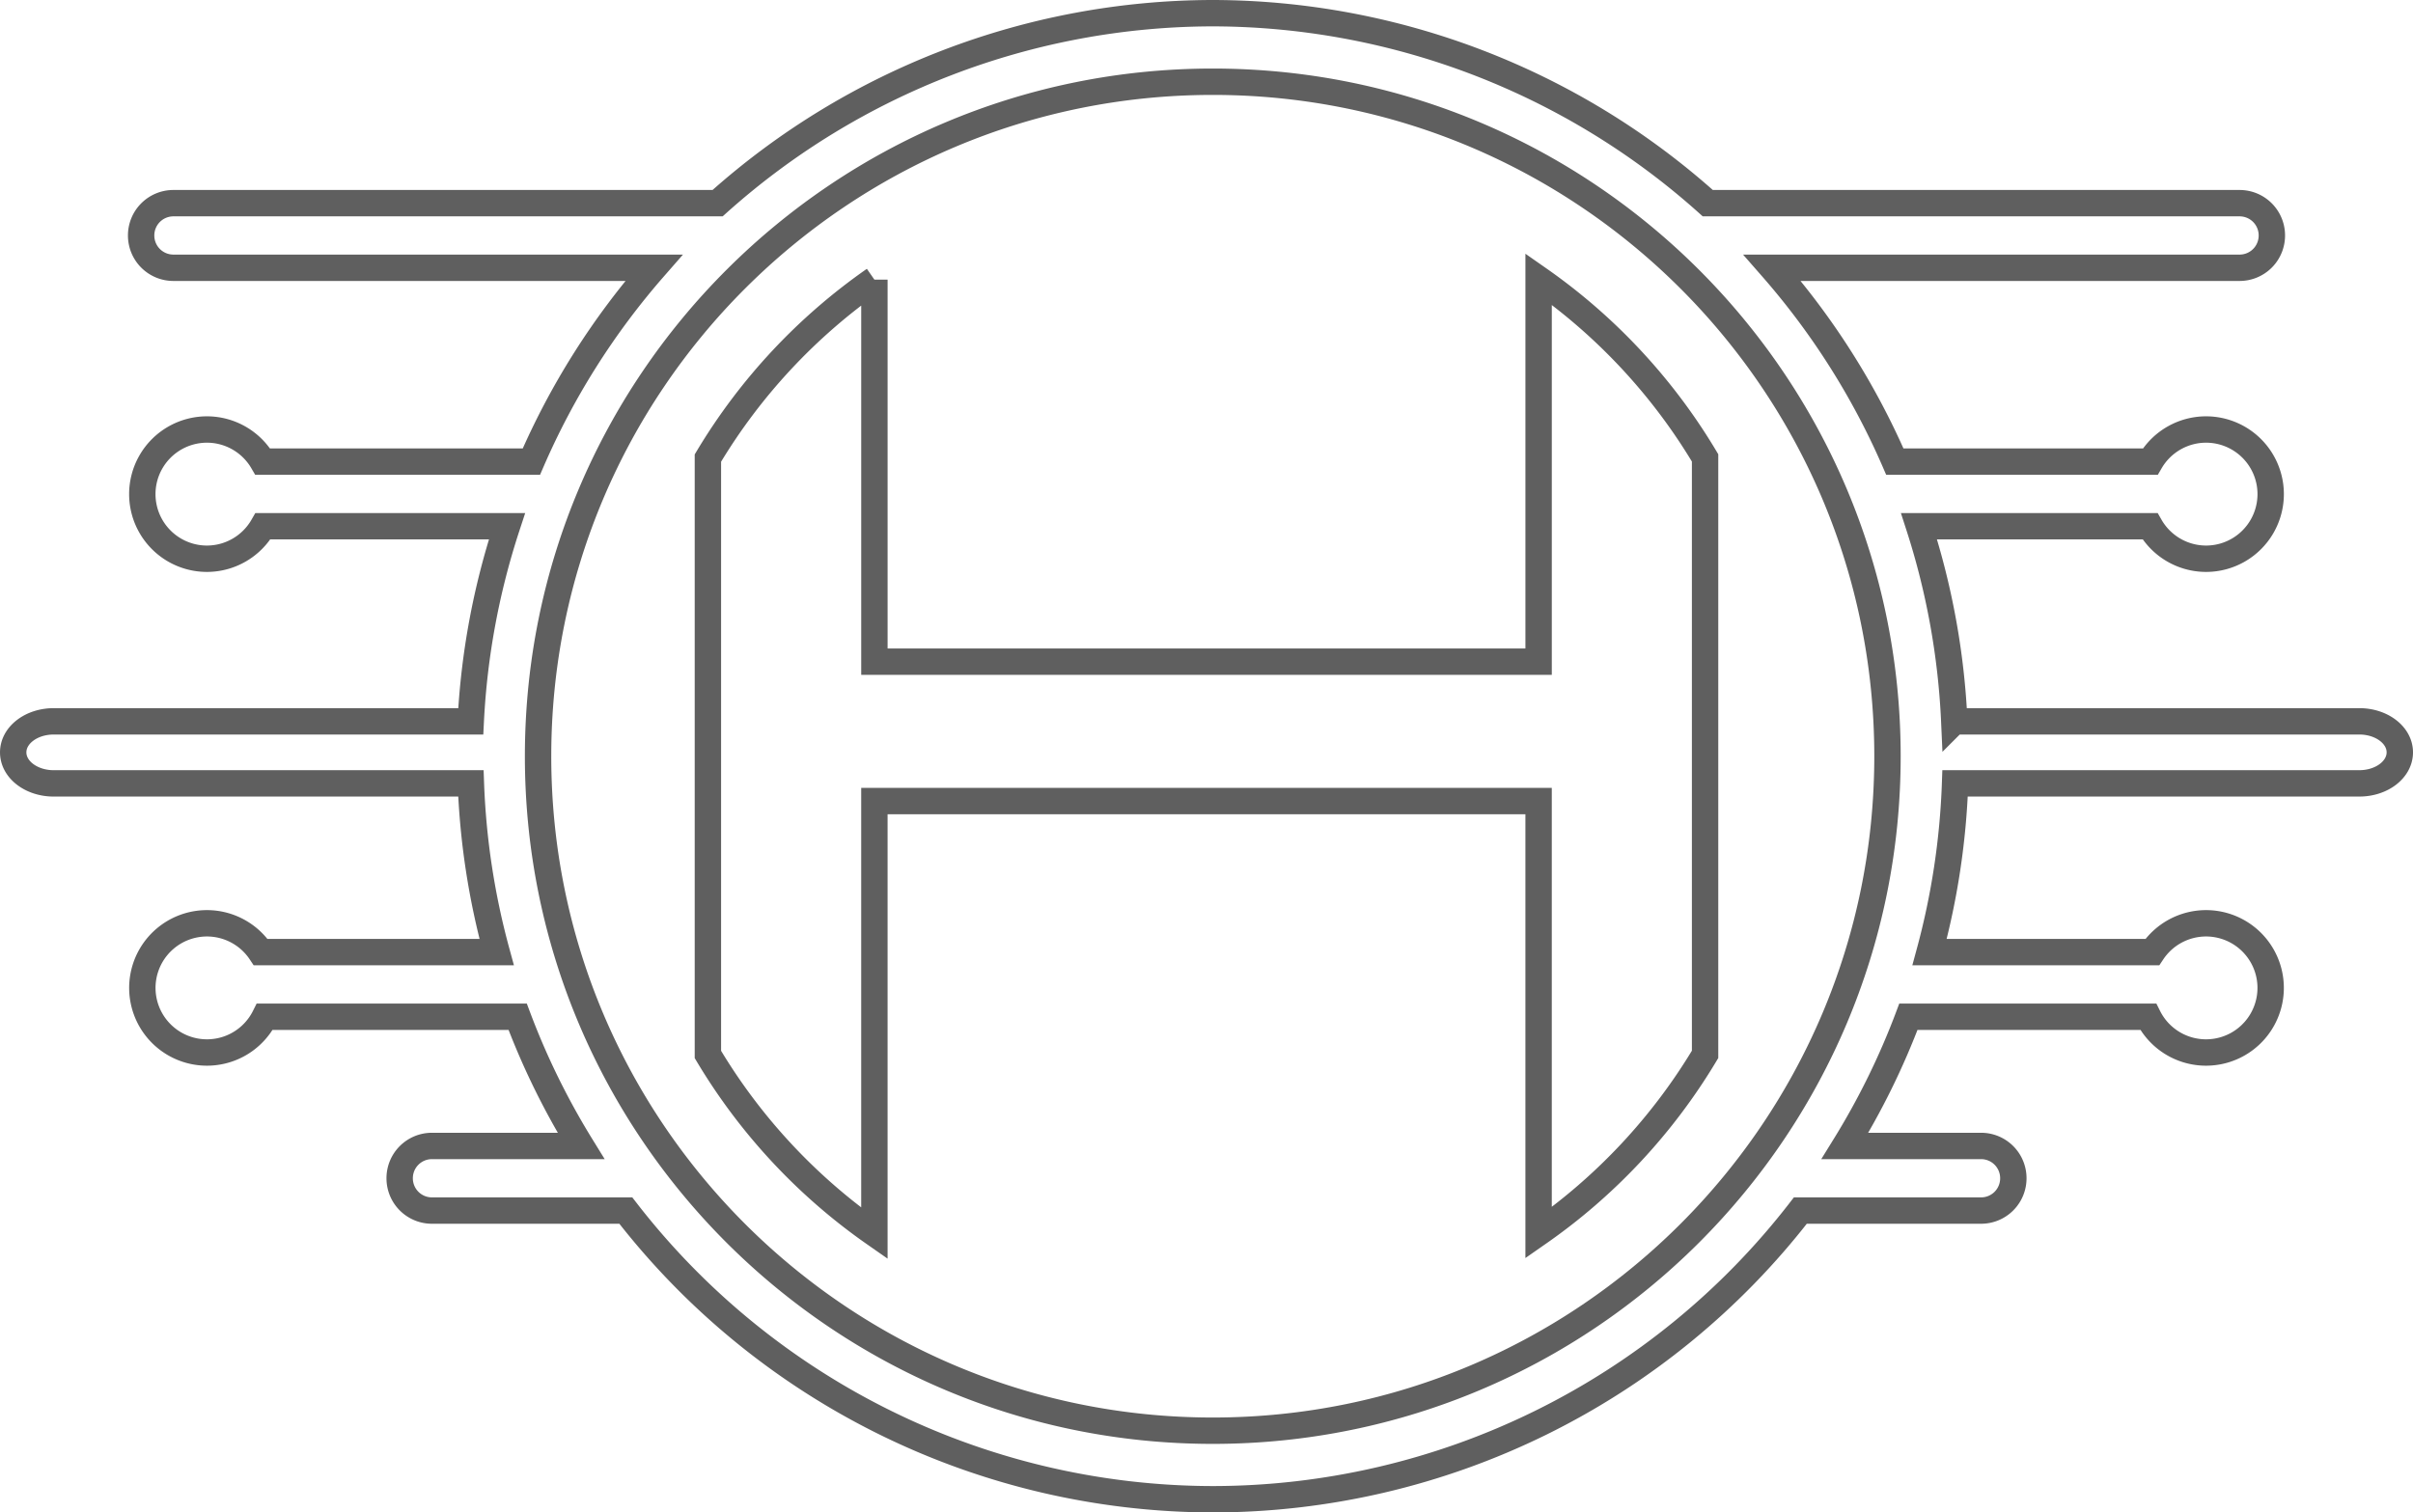 <svg xmlns="http://www.w3.org/2000/svg" width="272.033" height="170.558" viewBox="0 0 255.031 159.898"><path style="isolation:auto;mix-blend-mode:normal;solid-color:#000;solid-opacity:1" d="M128.179 1.394A78.555 78.555 0 0 0 75.843 21.48h-57.51a3.408 3.408 0 0 0-3.416 3.415 3.408 3.408 0 0 0 3.416 3.415h50.78a78.555 78.555 0 0 0-12.95 20.493H27.77a6.83 6.83 0 0 0-5.897-3.394 6.83 6.83 0 1 0 0 13.662 6.832 6.832 0 0 0 5.919-3.437h25.792a78.554 78.554 0 0 0-3.83 20.628H5.68c-2.375 0-4.285 1.463-4.285 3.28 0 1.816 1.91 3.28 4.285 3.28h44.089a78.554 78.554 0 0 0 2.724 17.84H27.557a6.83 6.83 0 0 0-5.684-3.048 6.83 6.83 0 1 0 6.114 9.878h26.725a78.556 78.556 0 0 0 6.7 13.662H45.656a3.408 3.408 0 0 0-3.415 3.415 3.408 3.408 0 0 0 3.415 3.416h20.487a78.555 78.555 0 0 0 62.036 30.52 78.555 78.555 0 0 0 62.102-30.52h19.094a3.408 3.408 0 0 0 3.416-3.416 3.408 3.408 0 0 0-3.416-3.415H194.99a78.555 78.555 0 0 0 6.711-13.662h25.344a6.83 6.83 0 1 0 6.113-9.878 6.83 6.83 0 0 0-5.684 3.047h-23.537a78.555 78.555 0 0 0 2.695-17.84h42.72c2.375 0 4.285-1.463 4.285-3.28 0-1.816-1.91-3.279-4.285-3.279h-42.803a78.554 78.554 0 0 0-3.727-20.628h24.417a6.83 6.83 0 0 0 5.919 3.437 6.83 6.83 0 0 0 0-13.662 6.832 6.832 0 0 0-5.897 3.394h-26.995a78.555 78.555 0 0 0-12.968-20.493h49.4a3.408 3.408 0 0 0 3.416-3.415 3.408 3.408 0 0 0-3.415-3.415h-56.203A78.555 78.555 0 0 0 128.18 1.394zm0 7.247c39.382 0 71.31 31.925 71.31 71.308 0 39.384-31.926 71.31-71.31 71.31-39.384.001-71.311-31.926-71.31-71.31 0-39.383 31.927-71.308 71.31-71.308zm34.437 20.861v40.452h-70.2v-40.39a61.478 61.478 0 0 0-17.598 18.864v63.052a61.478 61.478 0 0 0 17.597 18.913v-45.7h70.2v45.639a61.478 61.478 0 0 0 17.596-18.86V48.41a61.478 61.478 0 0 0-17.595-18.908z" color="#000" overflow="visible" fill="none" stroke="#5f5f5f" stroke-width="2.788"/></svg>